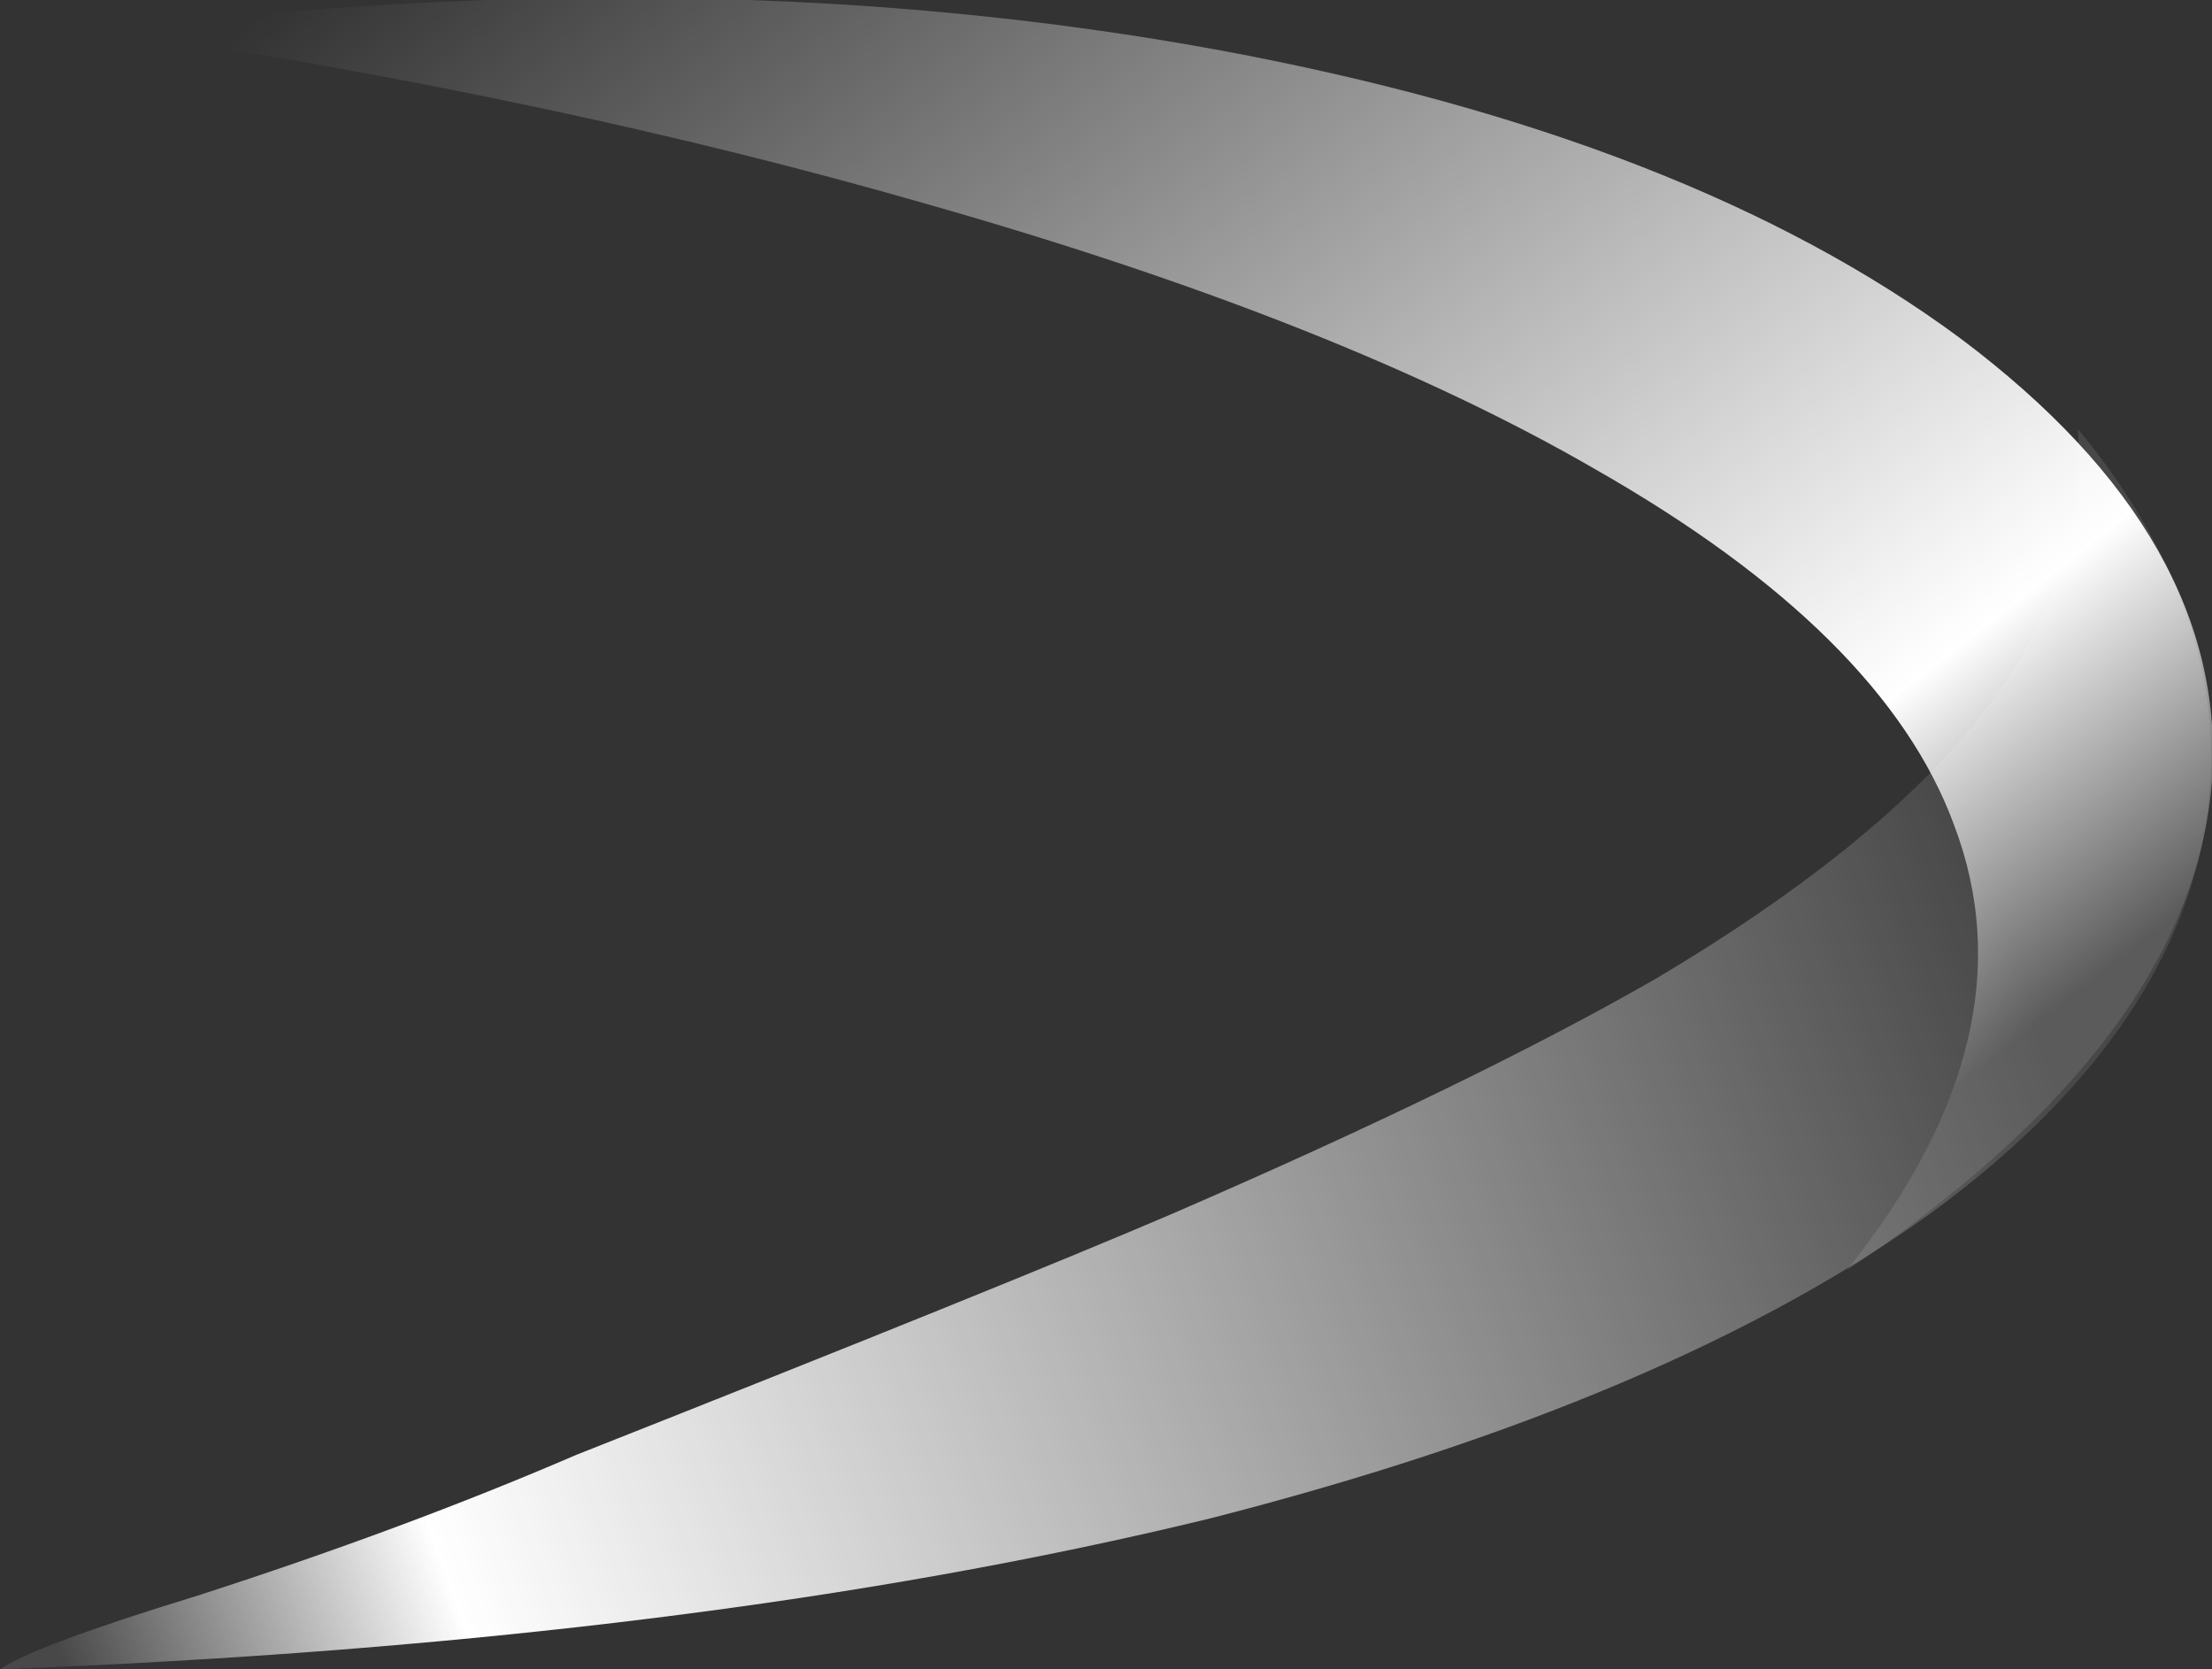 <?xml version="1.0" encoding="UTF-8" standalone="no"?>
<svg xmlns:ffdec="https://www.free-decompiler.com/flash" xmlns:xlink="http://www.w3.org/1999/xlink" ffdec:objectType="frame" height="174.3px" width="231.0px" xmlns="http://www.w3.org/2000/svg">
  <rect width="100%" height="100%" fill="#333333" stroke="none"/>
  <g transform="matrix(1.0, 0.0, 0.0, 1.0, 109.55, 174.3)">
    <use ffdec:characterId="822" height="18.95" transform="matrix(7.0, 0.0, 0.0, 7.0, -98.35, -174.3)" width="31.4" xlink:href="#shape0"/>
    <use ffdec:characterId="824" height="18.5" transform="matrix(7.0, 0.0, 0.0, 7.0, -109.55, -129.5)" width="33.0" xlink:href="#shape1"/>
  </g>
  <defs>
    <g id="shape0" transform="matrix(1.0, 0.0, 0.0, 1.0, 14.05, 24.9)">
      <path d="M11.9 -5.95 Q14.7 -9.45 13.5 -12.6 12.45 -15.45 8.15 -17.9 4.35 -20.1 -1.8 -21.85 -7.35 -23.45 -14.05 -24.45 -5.05 -25.55 2.55 -24.15 9.55 -22.85 13.6 -19.85 17.6 -16.85 17.35 -13.25 17.05 -9.4 11.9 -5.95" fill="url(#gradient0)" fill-rule="evenodd" stroke="none"/>
    </g>
    <linearGradient gradientTransform="matrix(0.01, 0.014, -0.009, 0.007, 0.6, -16.45)" gradientUnits="userSpaceOnUse" id="gradient0" spreadMethod="pad" x1="-819.2" x2="819.2">
      <stop offset="0.0" stop-color="#ffffff" stop-opacity="0.0"/>
      <stop offset="0.816" stop-color="#ffffff"/>
      <stop offset="1.0" stop-color="#ffffff" stop-opacity="0.102"/>
    </linearGradient>
    <g id="shape1" transform="matrix(1.0, 0.0, 0.0, 1.0, 15.65, 18.5)">
      <path d="M1.85 -6.8 Q6.35 -8.75 9.05 -10.3 12.25 -12.2 13.8 -14.1 15.5 -16.2 15.35 -18.5 17.75 -15.6 17.25 -12.55 16.7 -9.4 13.15 -6.8 9.25 -4.0 2.4 -2.25 -5.2 -0.4 -15.65 0.0 -15.15 -0.35 -12.7 -1.1 -9.6 -2.1 -7.05 -3.2 -0.6 -5.75 1.85 -6.8" fill="url(#gradient1)" fill-rule="evenodd" stroke="none"/>
    </g>
    <linearGradient gradientTransform="matrix(-0.018, 0.007, -0.004, -0.011, -1.1, -8.95)" gradientUnits="userSpaceOnUse" id="gradient1" spreadMethod="pad" x1="-819.2" x2="819.2">
      <stop offset="0.02" stop-color="#ffffff" stop-opacity="0.102"/>
      <stop offset="0.816" stop-color="#ffffff"/>
      <stop offset="1.0" stop-color="#ffffff" stop-opacity="0.102"/>
    </linearGradient>
  </defs>
</svg>
